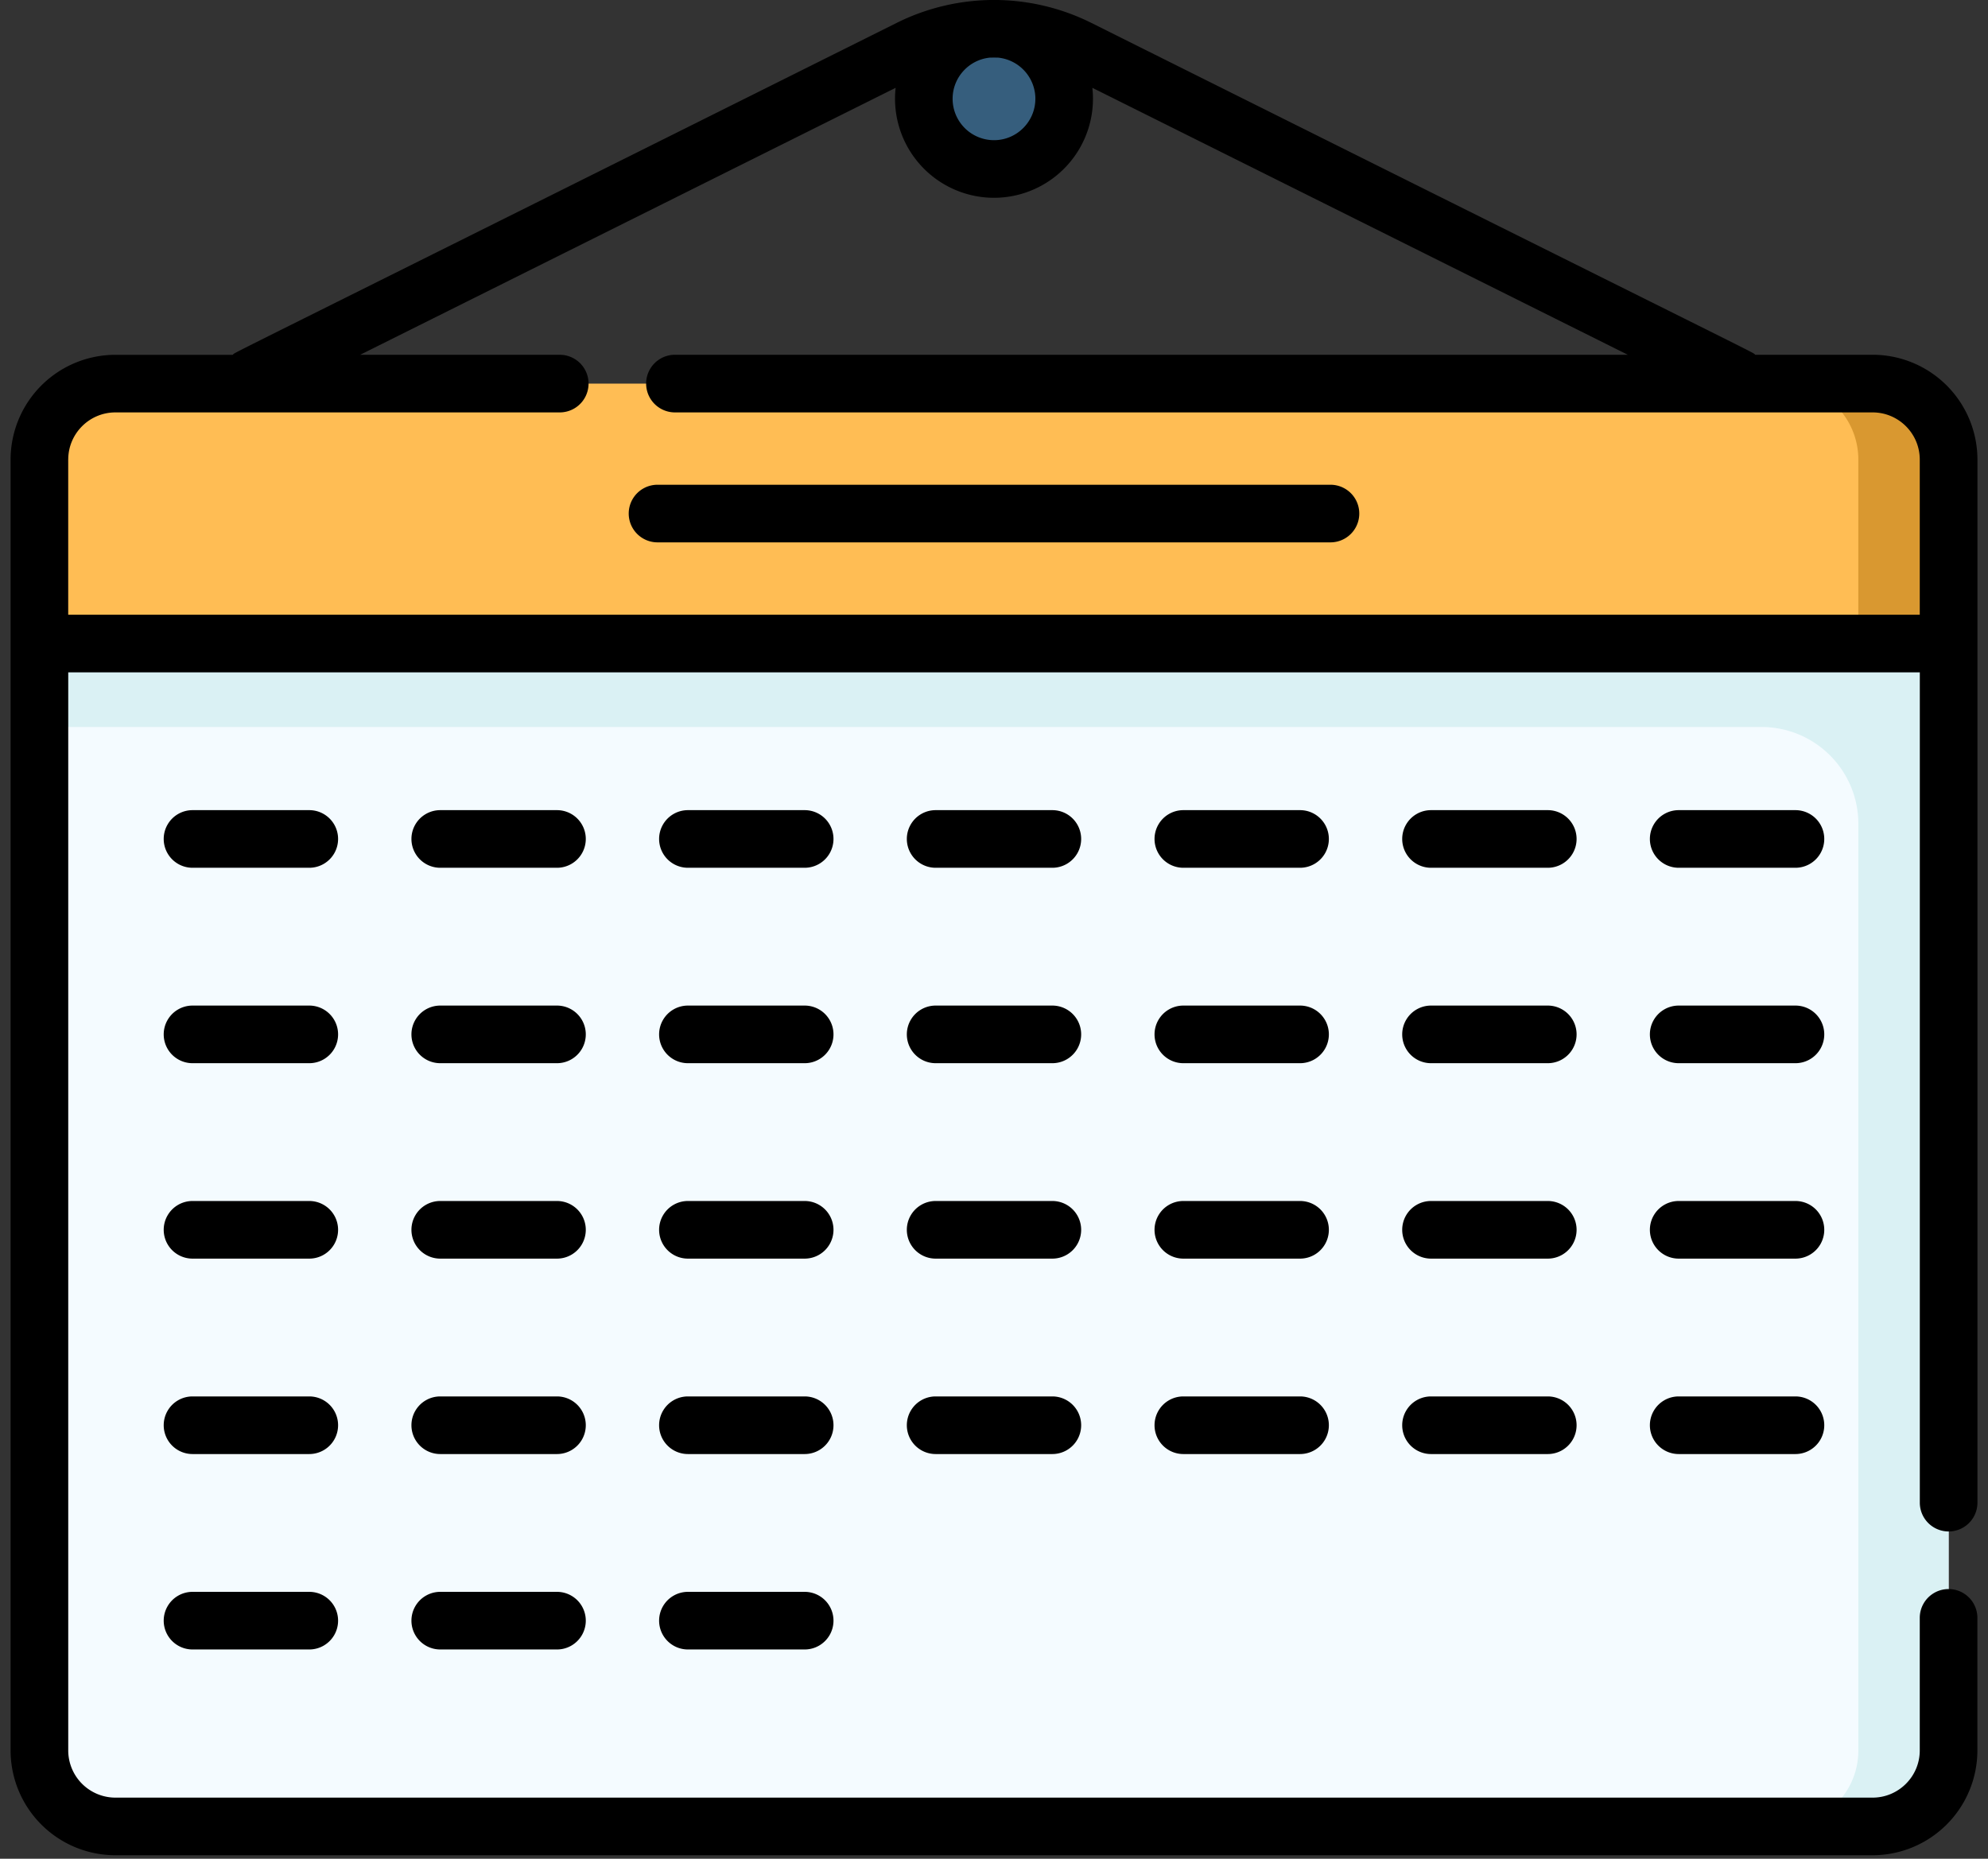<svg xmlns="http://www.w3.org/2000/svg" width="77" height="72" fill="none"><rect width="100%" height="100%" fill="#333333" stroke="none"/><path fill="#FFBD54" d="m75.474 24.928-3.219 2.976H4.824l-3.298-2.976v-7.126a2.943 2.943 0 0 1 2.943-2.943h68.063a2.943 2.943 0 0 1 2.942 2.943v7.126Z"/><path fill="#D99830" d="M72.531 14.859h-3.495a2.943 2.943 0 0 1 2.942 2.943v10.102l3.496-2.976v-7.126a2.943 2.943 0 0 0-2.943-2.943Z"/><path fill="#F4FBFF" d="M75.474 24.928H1.526v42.877a2.943 2.943 0 0 0 2.943 2.943h68.063a2.943 2.943 0 0 0 2.942-2.943V24.928Z"/><path fill="#DAF1F4" d="M71.979 24.928H1.526v3.233h66.7a3.752 3.752 0 0 1 3.753 3.752v35.892a2.943 2.943 0 0 1-2.943 2.943h3.495a2.943 2.943 0 0 0 2.943-2.943V24.928H71.98Z"/><path fill="#365E7D" d="M38.5 6.546a2.719 2.719 0 1 0 0-5.437 2.719 2.719 0 0 0 0 5.437Z"/><path fill="#000" d="M51.532 18.777H25.468a1.116 1.116 0 1 0 0 2.232h26.064a1.116 1.116 0 1 0 0-2.232ZM11.979 31.382H7.457a1.116 1.116 0 1 0 0 2.232h4.522a1.116 1.116 0 1 0 0-2.232ZM21.573 31.382h-4.521a1.116 1.116 0 1 0 0 2.232h4.521a1.116 1.116 0 1 0 0-2.232ZM31.167 31.382h-4.522a1.116 1.116 0 1 0 0 2.232h4.522a1.116 1.116 0 1 0 0-2.232ZM40.76 31.382h-4.52a1.116 1.116 0 1 0 0 2.232h4.52a1.116 1.116 0 1 0 0-2.232ZM50.355 31.382h-4.521a1.116 1.116 0 1 0 0 2.232h4.52a1.116 1.116 0 1 0 0-2.232ZM59.949 31.382h-4.522a1.116 1.116 0 1 0 0 2.232h4.522a1.116 1.116 0 1 0 0-2.232ZM69.543 31.382H65.02a1.116 1.116 0 1 0 0 2.232h4.522a1.116 1.116 0 1 0 0-2.232ZM11.979 38.952H7.457a1.116 1.116 0 1 0 0 2.232h4.522a1.116 1.116 0 1 0 0-2.232ZM21.573 38.952h-4.521a1.116 1.116 0 1 0 0 2.232h4.521a1.116 1.116 0 1 0 0-2.232ZM31.167 38.952h-4.522a1.116 1.116 0 1 0 0 2.232h4.522a1.116 1.116 0 1 0 0-2.232ZM40.76 38.952h-4.52a1.116 1.116 0 1 0 0 2.232h4.52a1.116 1.116 0 1 0 0-2.232ZM50.355 38.952h-4.521a1.116 1.116 0 1 0 0 2.232h4.52a1.116 1.116 0 1 0 0-2.232ZM59.949 38.952h-4.522a1.116 1.116 0 1 0 0 2.232h4.522a1.116 1.116 0 1 0 0-2.232ZM69.543 38.952H65.02a1.116 1.116 0 1 0 0 2.232h4.522a1.116 1.116 0 1 0 0-2.232ZM11.979 46.522H7.457a1.116 1.116 0 1 0 0 2.232h4.522a1.116 1.116 0 1 0 0-2.232ZM21.573 46.522h-4.521a1.116 1.116 0 1 0 0 2.232h4.521a1.116 1.116 0 1 0 0-2.232ZM31.167 46.522h-4.522a1.116 1.116 0 1 0 0 2.232h4.522a1.116 1.116 0 1 0 0-2.232ZM40.76 46.522h-4.52a1.116 1.116 0 1 0 0 2.232h4.52a1.116 1.116 0 1 0 0-2.232ZM50.355 46.522h-4.521a1.116 1.116 0 1 0 0 2.232h4.52a1.116 1.116 0 1 0 0-2.232ZM59.949 46.522h-4.522a1.116 1.116 0 1 0 0 2.232h4.522a1.116 1.116 0 1 0 0-2.232ZM69.543 46.522H65.02a1.116 1.116 0 1 0 0 2.232h4.522a1.116 1.116 0 1 0 0-2.232ZM11.979 54.092H7.457a1.116 1.116 0 1 0 0 2.232h4.522a1.116 1.116 0 1 0 0-2.232ZM21.573 54.092h-4.521a1.116 1.116 0 1 0 0 2.232h4.521a1.116 1.116 0 1 0 0-2.232ZM31.167 54.092h-4.522a1.116 1.116 0 1 0 0 2.232h4.522a1.116 1.116 0 1 0 0-2.232ZM40.76 54.092h-4.52a1.116 1.116 0 1 0 0 2.232h4.52a1.116 1.116 0 1 0 0-2.232ZM50.355 54.092h-4.521a1.116 1.116 0 1 0 0 2.232h4.52a1.116 1.116 0 1 0 0-2.232ZM59.949 54.092h-4.522a1.116 1.116 0 1 0 0 2.232h4.522a1.116 1.116 0 1 0 0-2.232ZM69.543 54.092H65.02a1.116 1.116 0 1 0 0 2.232h4.522a1.116 1.116 0 1 0 0-2.232ZM11.979 61.662H7.457a1.116 1.116 0 1 0 0 2.232h4.522a1.116 1.116 0 1 0 0-2.232ZM21.573 61.662h-4.521a1.116 1.116 0 1 0 0 2.232h4.521a1.116 1.116 0 1 0 0-2.232ZM31.167 61.662h-4.522a1.116 1.116 0 1 0 0 2.232h4.522a1.116 1.116 0 1 0 0-2.232Z"/><path fill="#000" d="M72.532 13.743h-4.545c-.189-.154 1.432.695-25.745-12.87a8.45 8.45 0 0 0-7.484 0C7.57 14.444 9.202 13.59 9.013 13.744H4.47a4.063 4.063 0 0 0-4.06 4.059v50.003a4.063 4.063 0 0 0 4.06 4.059H72.53a4.063 4.063 0 0 0 4.059-4.059v-5.136a1.116 1.116 0 1 0-2.232 0v5.136c0 1.007-.82 1.827-1.827 1.827H4.47a1.829 1.829 0 0 1-1.827-1.827V26.044h71.716v32.163a1.116 1.116 0 1 0 2.232 0V17.802a4.063 4.063 0 0 0-4.058-4.06Zm-32.43-9.916c0 .884-.718 1.603-1.602 1.603a1.604 1.604 0 0 1-1.603-1.603c0-.828.632-1.512 1.439-1.594.11-.003.219-.003.328 0a1.605 1.605 0 0 1 1.439 1.594ZM2.643 17.802c0-1.008.82-1.827 1.827-1.827H21.68a1.116 1.116 0 1 0 0-2.232h-7.73L34.69 3.402a3.837 3.837 0 0 0 3.81 4.26 3.838 3.838 0 0 0 3.81-4.26l20.738 10.34H26.143a1.116 1.116 0 1 0 0 2.233H72.53c1.008 0 1.827.82 1.827 1.827v6.01H2.642v-6.01Z"/></svg>